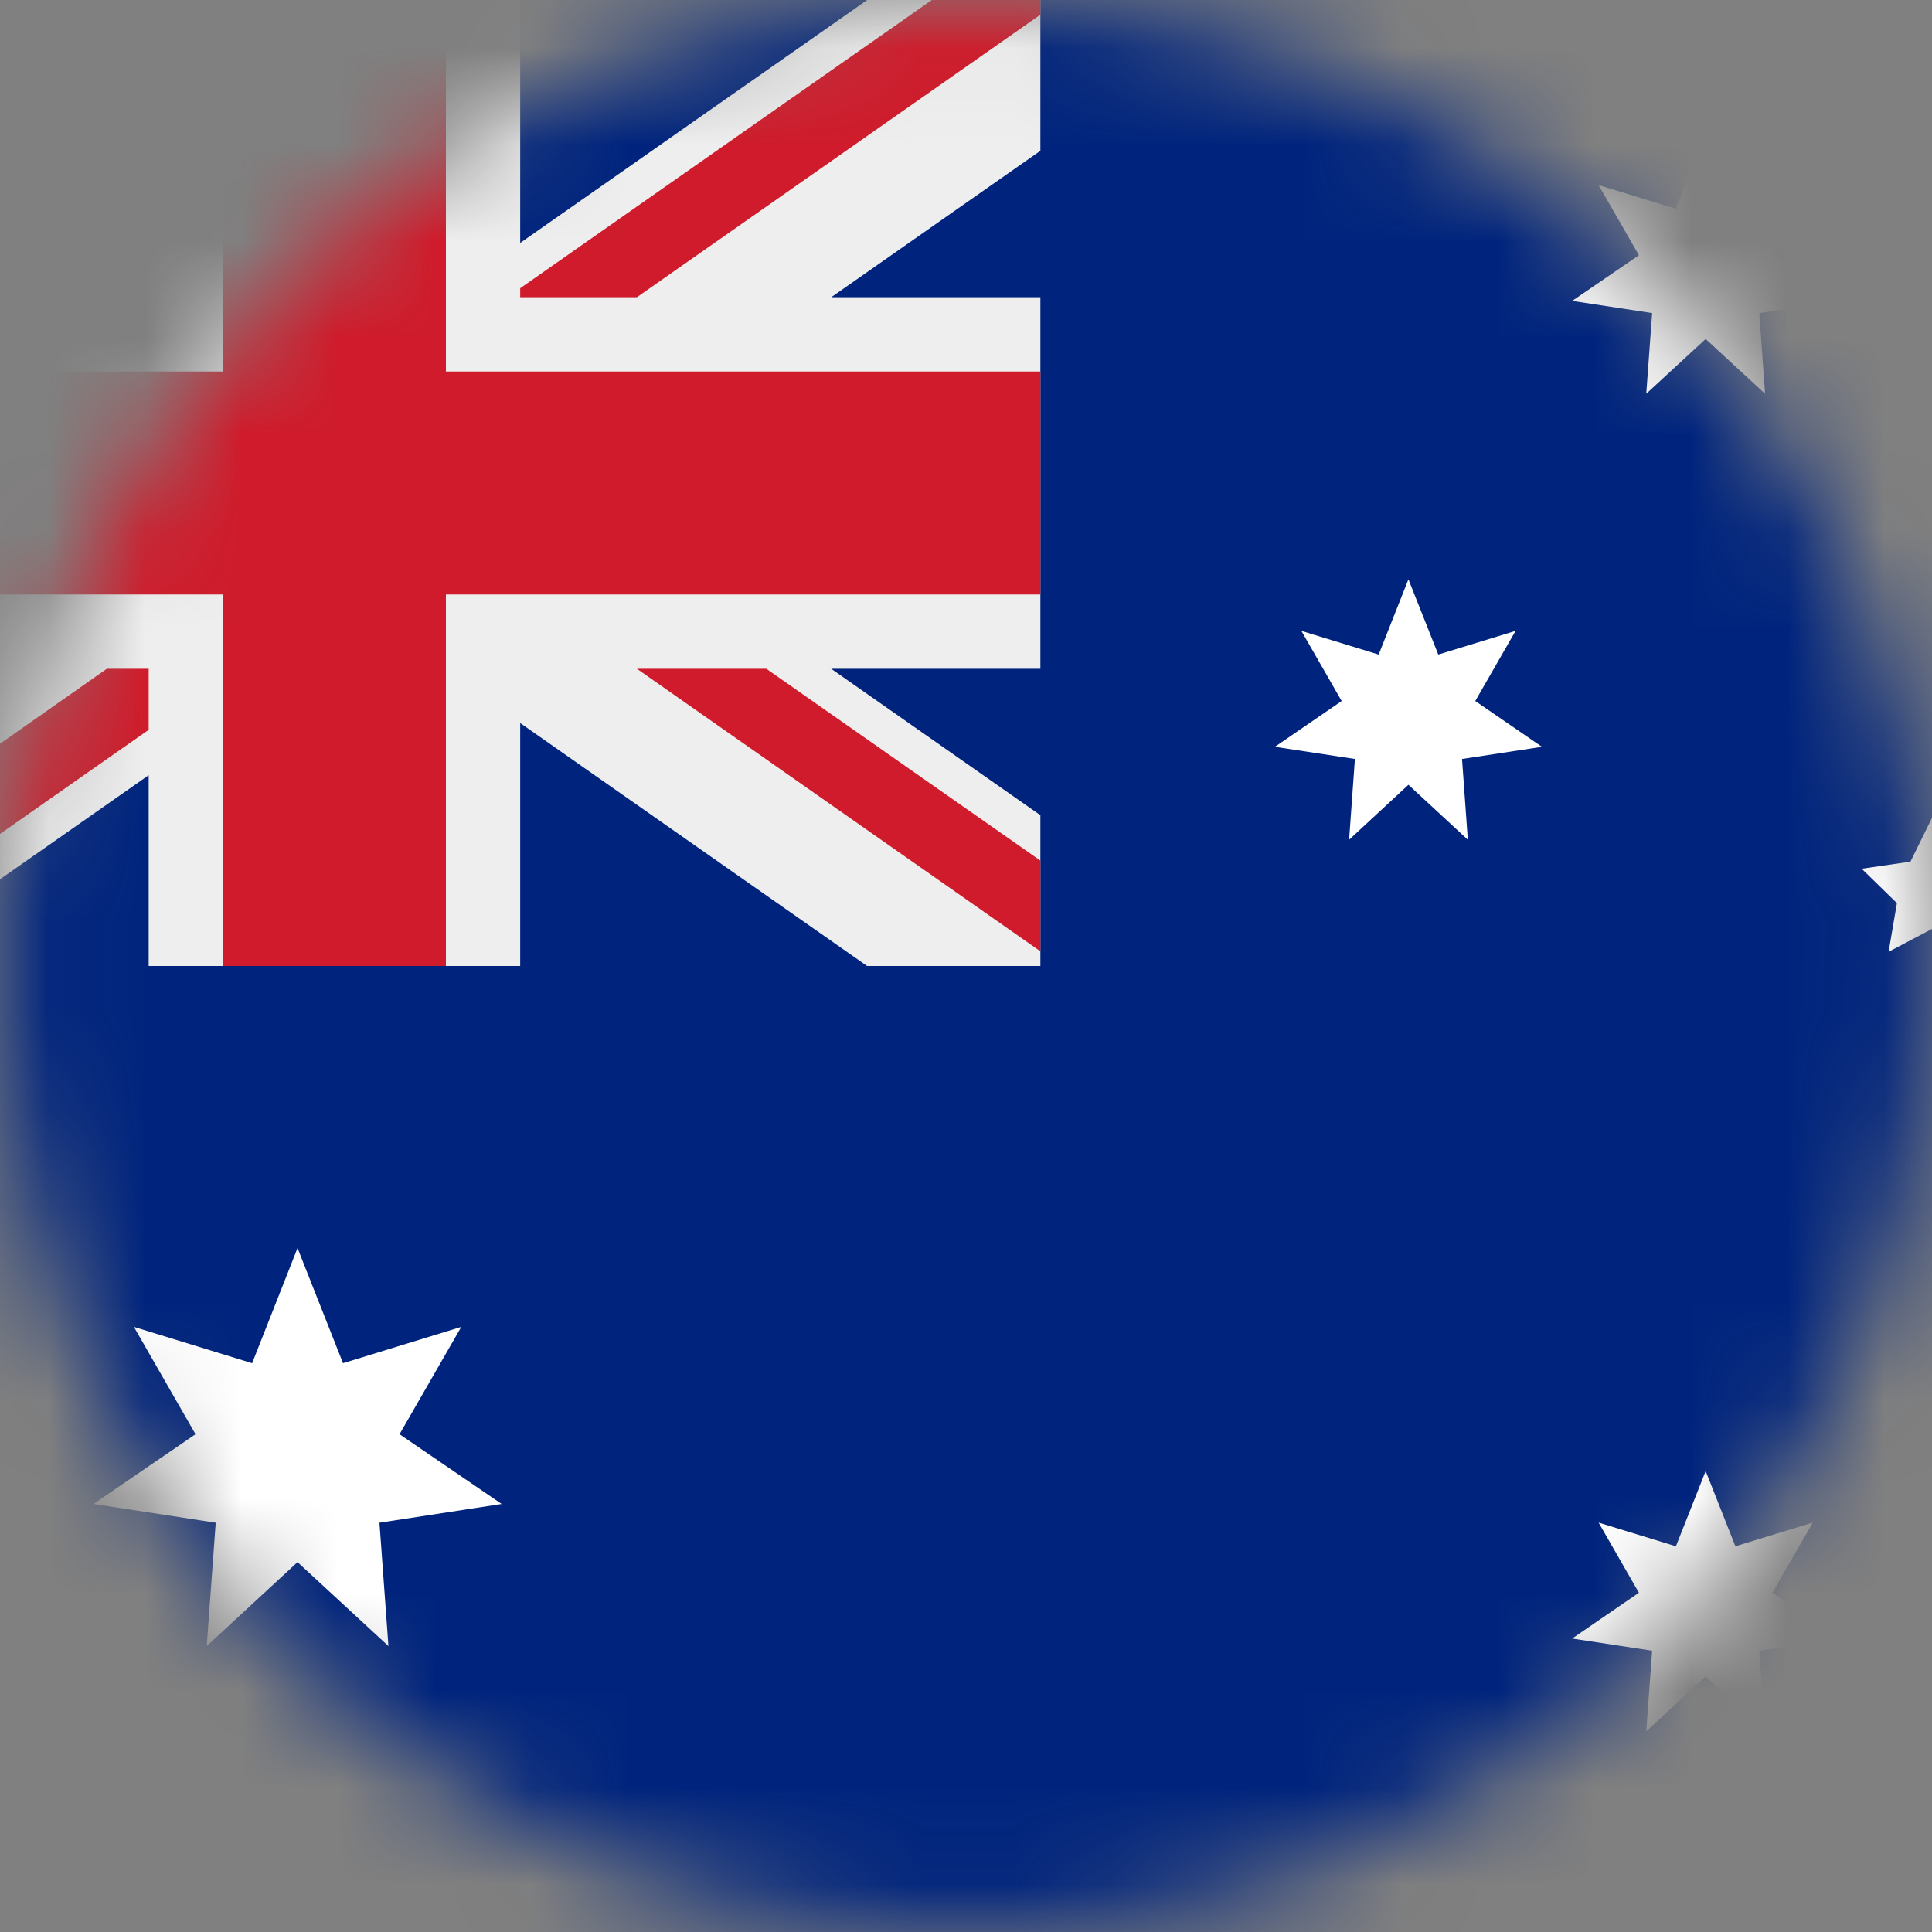 <svg width="20" height="20" viewBox="0 0 20 20" fill="none" xmlns="http://www.w3.org/2000/svg">
<rect x="0" y="0" width="20" height="20" fill="#808080" stroke="none"/>
<mask id="mask0_7431_7702" style="mask-type:alpha" maskUnits="userSpaceOnUse" x="0" y="0" width="20" height="20">
<circle cx="10" cy="10" r="10" fill="#D9D9D9"/>
</mask>
<g mask="url(#mask0_7431_7702)">
<path d="M20.77 0H-0.769C-0.927 0 -1.082 0.012 -1.233 0.035L-1.236 1.384L-3.336 1.381C-3.669 1.884 -3.846 2.474 -3.846 3.077V16.923C-3.846 17.739 -3.522 18.522 -2.944 19.099C-2.367 19.676 -1.585 20 -0.769 20H20.77C21.586 20 22.368 19.676 22.945 19.099C23.522 18.522 23.847 17.739 23.847 16.923V3.077C23.847 2.261 23.522 1.478 22.945 0.901C22.368 0.324 21.586 0 20.77 0Z" fill="#00247D"/>
<path d="M3.08 16.171L2.14 17.04L2.233 15.763L0.968 15.569L2.024 14.847L1.386 13.736L2.61 14.112L3.08 12.92L3.551 14.112L4.775 13.736L4.136 14.847L5.193 15.569L3.928 15.763L4.021 17.04L3.08 16.171ZM17.657 3.509L17.042 4.076L17.103 3.241L16.275 3.115L16.966 2.642L16.549 1.916L17.349 2.161L17.657 1.382L17.965 2.161L18.766 1.916L18.349 2.642L19.039 3.115L18.212 3.241L18.272 4.076L17.657 3.509ZM14.58 8.124L13.966 8.693L14.026 7.857L13.198 7.731L13.889 7.257L13.472 6.531L14.272 6.776L14.58 5.997L14.889 6.776L15.689 6.531L15.272 7.257L15.962 7.731L15.135 7.857L15.195 8.693L14.58 8.124ZM21.503 6.586L20.889 7.154L20.949 6.319L20.121 6.193L20.812 5.719L20.395 4.993L21.195 5.238L21.503 4.459L21.812 5.238L22.612 4.993L22.195 5.719L22.886 6.193L22.058 6.319L22.119 7.154L21.503 6.586ZM17.657 17.355L17.042 17.923L17.103 17.088L16.275 16.962L16.966 16.488L16.549 15.762L17.349 16.007L17.657 15.228L17.965 16.007L18.766 15.762L18.349 16.488L19.039 16.962L18.212 17.088L18.272 17.923L17.657 17.355ZM20.003 8.461L20.229 8.92L20.735 8.993L20.369 9.349L20.456 9.853L20.003 9.615L19.551 9.853L19.637 9.349L19.272 8.993L19.777 8.92L20.003 8.461Z" fill="white"/>
<path d="M10.77 10V0H-0.769C-1.015 0 -1.233 0.035 -1.233 0.035L-1.236 1.384L-3.336 1.381C-3.336 1.381 -3.369 1.426 -3.434 1.538C-3.704 2.006 -3.846 2.537 -3.846 3.077V10H10.77Z" fill="#00247D"/>
<path d="M10.77 0H8.977L5.385 2.515V0H1.539V1.976L-1.233 0.035C-1.696 0.104 -2.136 0.279 -2.52 0.546L1.097 3.077H-0.238L-3.102 1.07C-3.187 1.169 -3.265 1.272 -3.336 1.381L-0.913 3.077H-3.846V6.923H-0.857L-3.846 9.051V10H-1.283L1.539 8.025V10H5.385V7.485L8.976 10H10.77V8.439L8.604 6.923H10.77V3.077H8.605L10.77 1.561V0Z" fill="#EEEEEE"/>
<path d="M4.616 0H2.308V3.846H-3.846V6.154H2.308V10H4.616V6.154H10.77V3.846H4.616V0Z" fill="#CF1B2B"/>
<path d="M10.77 0H9.646L5.385 2.984V3.077H6.593L10.77 0.152V0ZM-2.52 0.546C-2.735 0.695 -2.931 0.871 -3.102 1.07L-0.238 3.077H1.096L-2.52 0.546ZM1.106 6.923L-3.281 10H-1.953L1.539 7.555V6.923H1.106ZM10.77 9.848V8.909L7.933 6.923H6.593L10.77 9.848Z" fill="#CF1B2B"/>
</g>
</svg>
